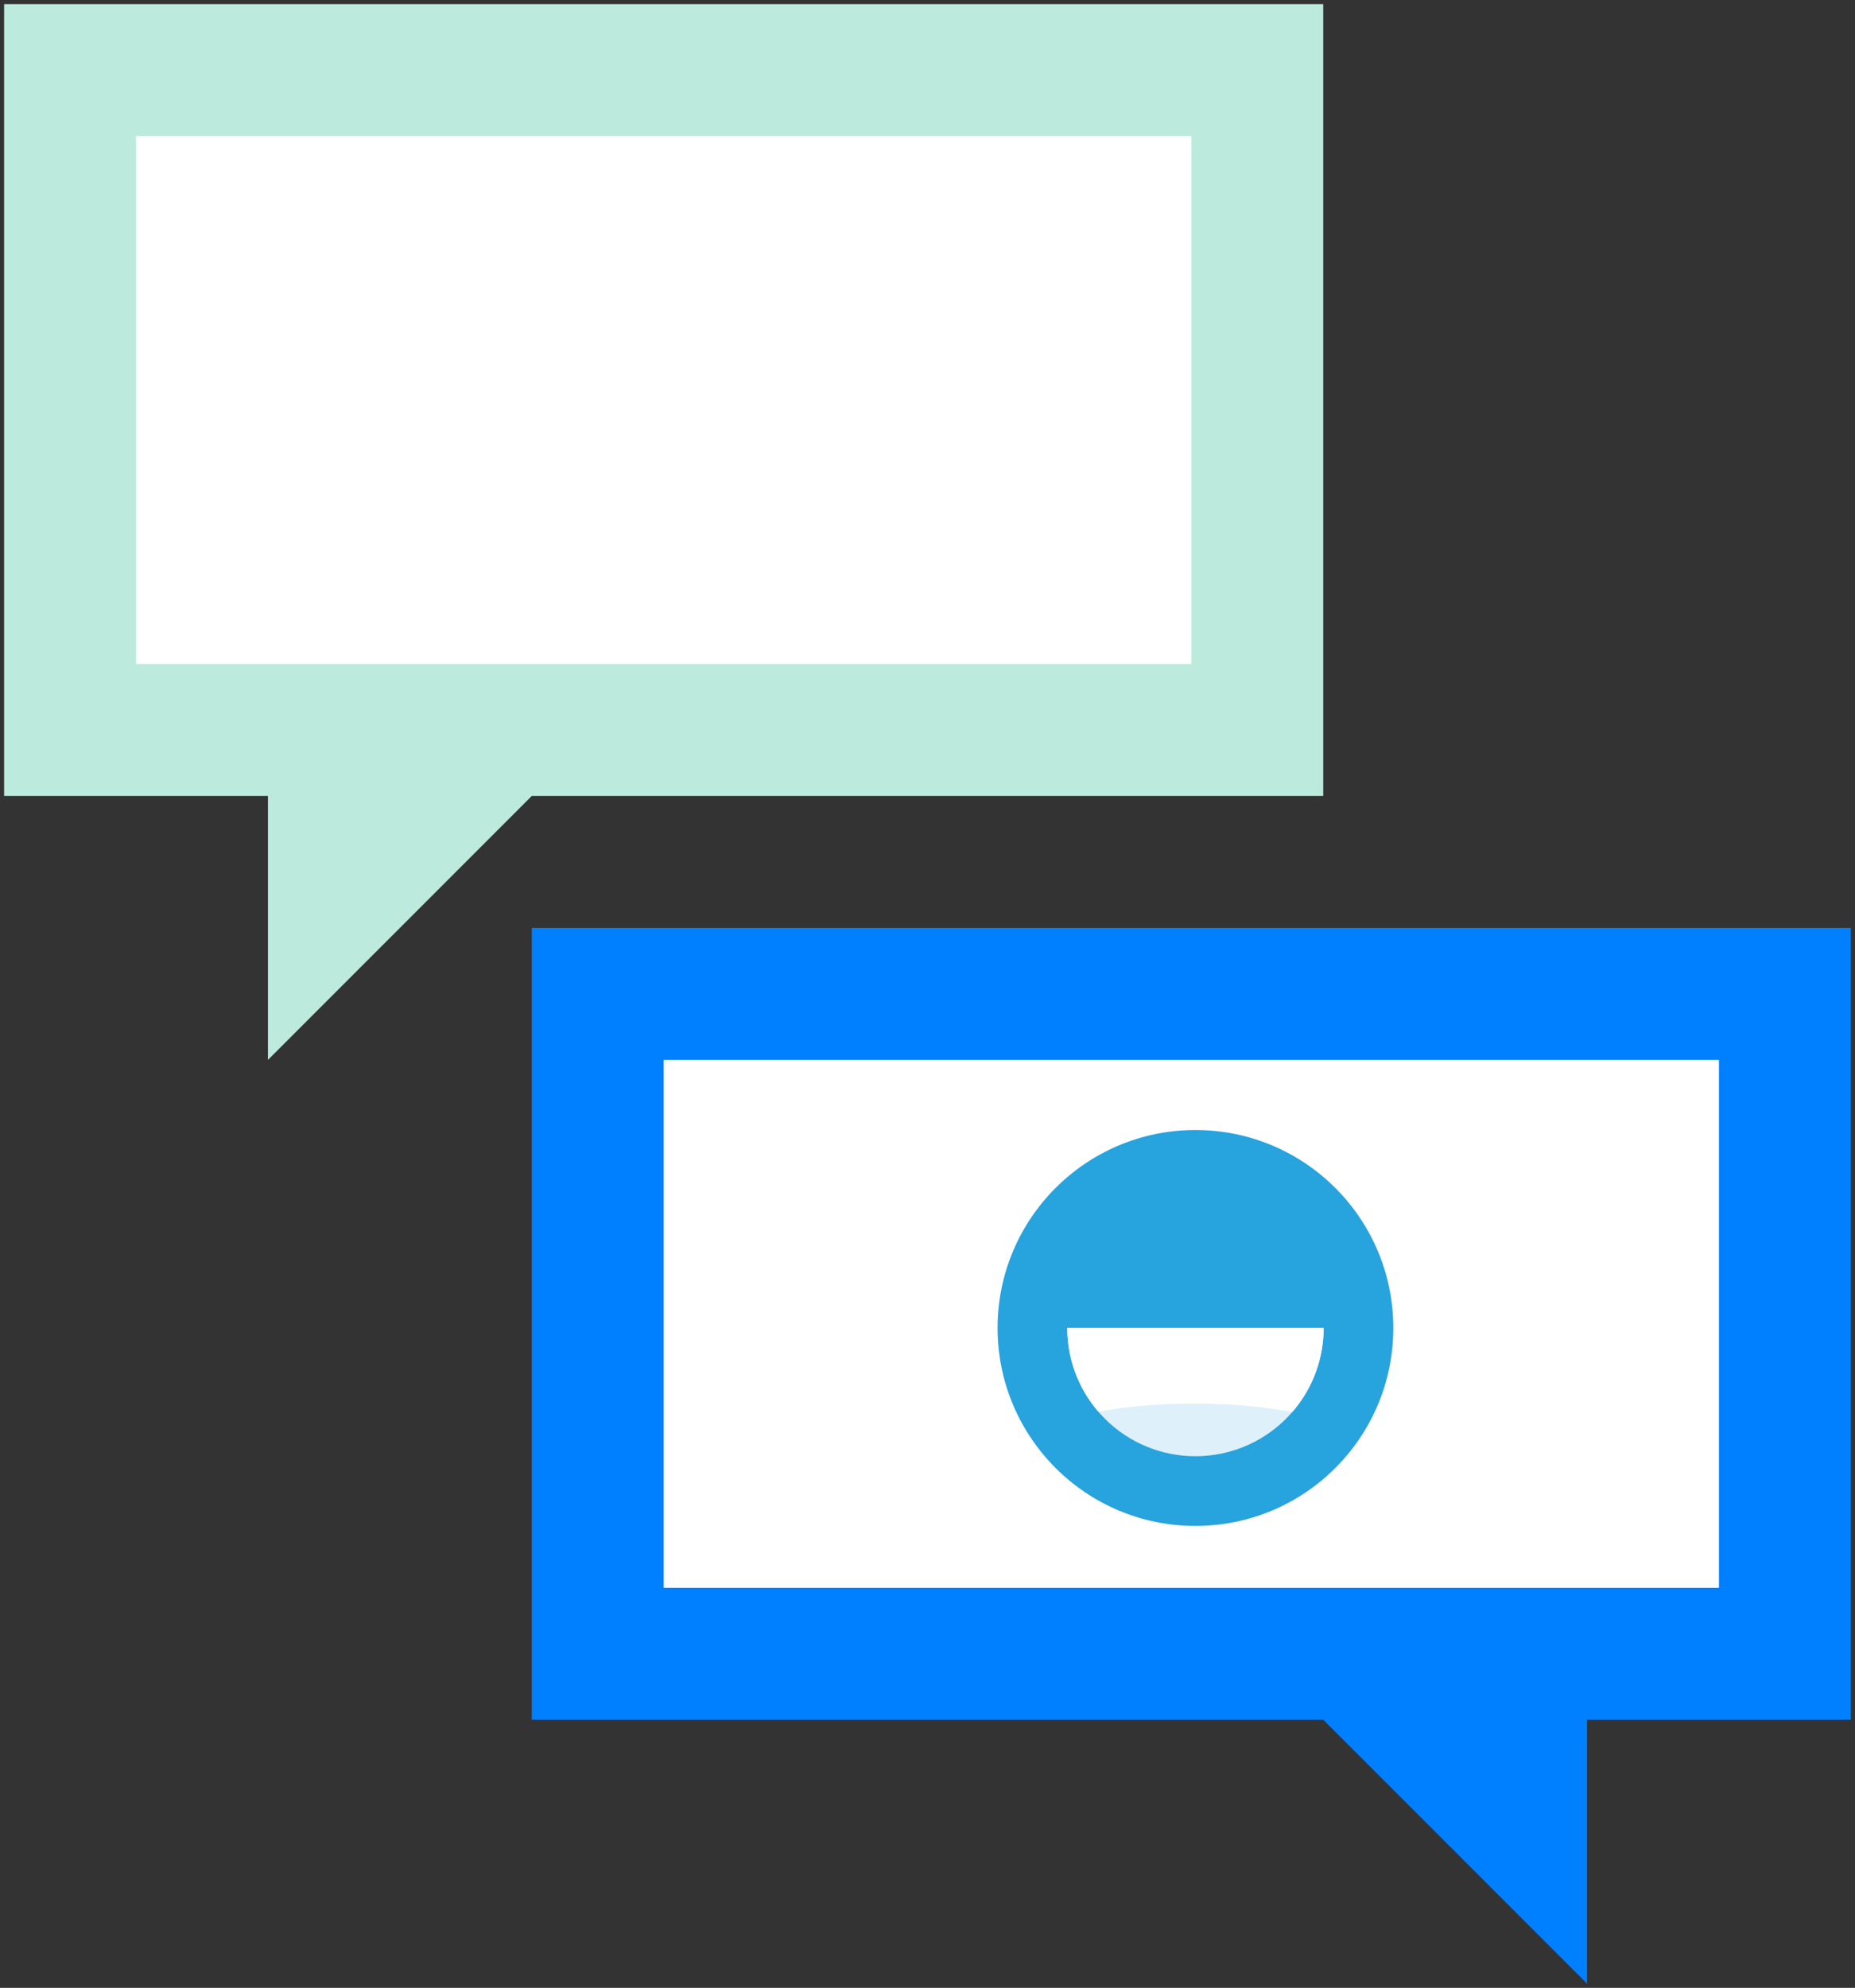 <?xml version="1.0" encoding="UTF-8"?>
<svg width="225px" height="241px" viewBox="0 0 225 241" version="1.1" xmlns="http://www.w3.org/2000/svg" xmlns:xlink="http://www.w3.org/1999/xlink">
    <rect x="0" y="0" width="225" height="241" fill="#333333" stroke="none"/>
    <!-- Generator: Sketch 43.2 (39069) - http://www.bohemiancoding.com/sketch -->
    <title>nps</title>
    <desc>Created with Sketch.</desc>
    <defs></defs>
    <g id="Page-1" stroke="none" stroke-width="1" fill="none" fill-rule="evenodd">
        <g id="nps" fill-rule="nonzero">
            <polygon id="Shape" fill="#007FFF" points="64.5 112.5 64.5 208.5 160.5 208.5 192.5 240.5 192.5 208.5 224.5 208.5 224.5 112.5"></polygon>
            <rect id="Rectangle-path" fill="#FFFFFF" x="80.5" y="128.5" width="128" height="64"></rect>
            <polygon id="Shape" fill="#BCEBDD" points="160.5 0.5 160.5 96.5 64.5 96.5 32.5 128.5 32.5 96.5 0.5 96.5 0.5 0.5"></polygon>
            <rect id="Rectangle-path" fill="#FFFFFF" x="16.5" y="16.5" width="128" height="64"></rect>
            <g id="SmileyLogo" transform="translate(121, 137)">
                <path d="M24,0 C10.745,0 0,10.745 0,24 C0,37.255 10.745,48 24,48 C37.255,48 48,37.255 48,24 C48,10.745 37.255,0 24,0 Z M34.993,34.993 C28.922,41.064 19.078,41.064 13.007,34.993 C9.971,31.958 8.453,27.979 8.453,24 L39.547,24 C39.547,27.979 38.029,31.958 34.993,34.993 Z" id="Shape" fill="#27A3DE"></path>
                <path d="M34.993,34.993 C28.922,41.064 19.078,41.064 13.007,34.993 C9.971,31.958 8.453,27.979 8.453,24 L39.547,24 C39.547,27.979 38.029,31.958 34.993,34.993 Z" id="Path" fill-opacity="0.15" fill="#27A3DE"></path>
                <path d="M12.227,34.152 C9.712,31.242 8.455,27.621 8.455,24 L39.548,24 C39.548,27.64 38.278,31.279 35.738,34.197 C32.922,33.637 29.034,33.176 23.869,33.176 C18.841,33.176 15.024,33.613 12.227,34.152 Z" id="Combined-Shape" fill="#FFFFFF"></path>
            </g>
        </g>
    </g>
</svg>